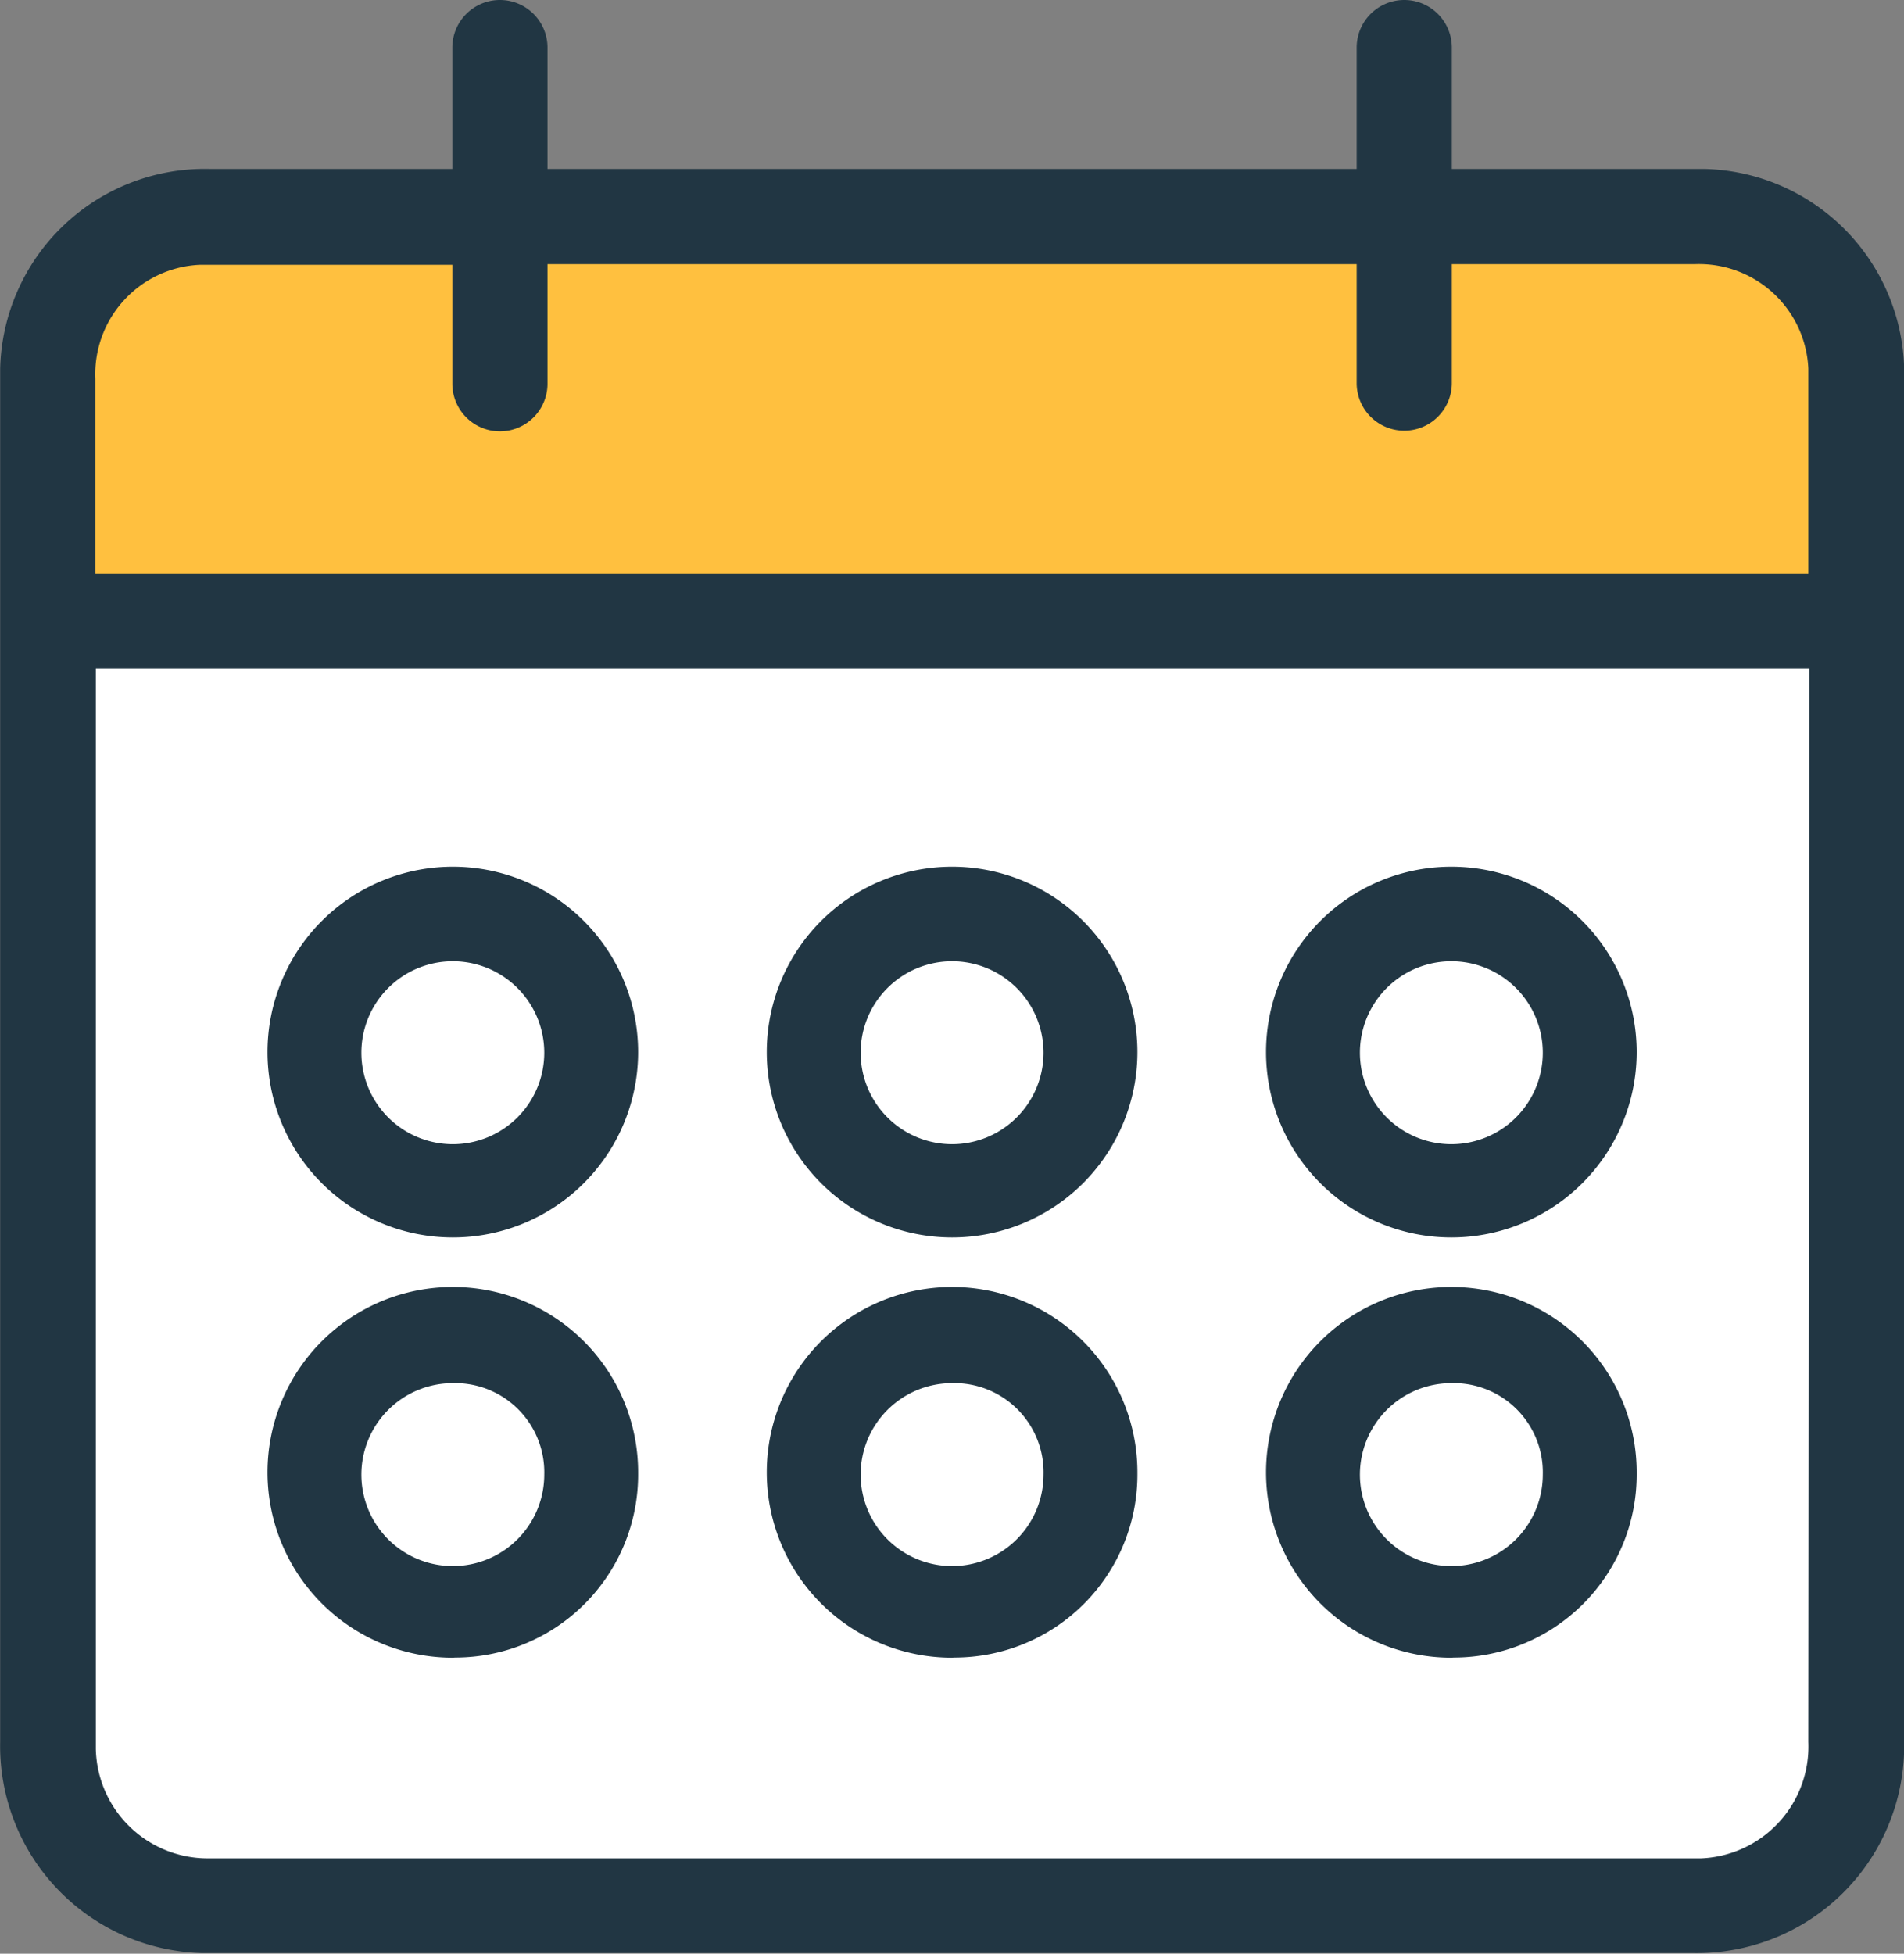 <svg xmlns="http://www.w3.org/2000/svg" width="11.723" height="12.026" viewBox="0 0 11.723 12.026"><rect x="0" y="0" width="11.723" height="12.026" fill="#808080" stroke="none"/><defs><style>.a{fill:#fff;}.b{fill:#ffc03f;}.c{fill:#213643;}</style></defs><g transform="translate(-2.048 -2.048)"><g transform="translate(2.048 2.048)"><g transform="translate(0.26 1.285)"><path class="a" d="M26.095,138.449v6.906a1.03,1.03,0,0,1-1.026,1.033h-9.15a1.03,1.03,0,0,1-1.026-1.033v-6.906Zm-1.7,2.627a.885.885,0,1,0,0,.015S24.394,141.081,24.394,141.076Zm0,2.6a.853.853,0,0,0-.836-.871h-.03a.853.853,0,0,0-.865.841c0,.01,0,.02,0,.03a.883.883,0,0,0,.865.871.868.868,0,0,0,.865-.871Zm-3.035-2.6a.885.885,0,1,0,0,.015S21.359,141.081,21.359,141.076Zm0,2.6a.853.853,0,0,0-.836-.871h-.03a.853.853,0,0,0-.865.841c0,.01,0,.02,0,.03a.883.883,0,0,0,.865.871A.868.868,0,0,0,21.359,143.673Zm-3.035-2.6a.865.865,0,1,0-.865.871.868.868,0,0,0,.865-.871Zm0,2.6a.865.865,0,1,0-1.73,0,.883.883,0,0,0,.865.871.868.868,0,0,0,.865-.871Z" transform="translate(-14.892 -135.907)"/><path class="b" d="M23.22,46.5h1.848a1.019,1.019,0,0,1,1.026,1.011V49.04h-11.2V47.509A1.019,1.019,0,0,1,15.917,46.5Z" transform="translate(-14.891 -46.498)"/><g transform="translate(1.76 4.38)"><circle class="a" cx="0.852" cy="0.852" r="0.852" transform="translate(5.978)"/><circle class="a" cx="0.852" cy="0.852" r="0.852" transform="translate(5.978 2.542)"/><circle class="a" cx="0.852" cy="0.852" r="0.852" transform="translate(2.989)"/><circle class="a" cx="0.852" cy="0.852" r="0.852" transform="translate(2.989 2.542)"/><circle class="a" cx="0.852" cy="0.852" r="0.852"/><circle class="a" cx="0.852" cy="0.852" r="0.852" transform="translate(0 2.542)"/></g></g><path class="c" d="M15.908,1.04H14.413V.293a.293.293,0,0,0-.586,0V1.04H8.845V.293a.293.293,0,0,0-.586,0V1.04H6.764A1.26,1.26,0,0,0,5.475,2.27q0,.03,0,.059v8.393a1.275,1.275,0,0,0,1.245,1.3h9.188a1.275,1.275,0,0,0,1.29-1.259q0-.022,0-.044V2.329a1.26,1.26,0,0,0-1.23-1.289Zm.7,9.682a.689.689,0,0,1-.659.717H6.764a.689.689,0,0,1-.7-.673q0-.022,0-.045V4.116h10.55Zm0-7.192H6.061v-1.2a.674.674,0,0,1,.643-.7H8.259v.732a.293.293,0,0,0,.586,0V1.626h4.982v.732a.293.293,0,0,0,.586,0V1.626h1.495a.674.674,0,0,1,.7.643q0,.03,0,.06v1.2Z" transform="translate(-5.474)"/><path class="c" d="M66.188,191.932a1.141,1.141,0,1,1,1.141-1.141,1.141,1.141,0,0,1-1.141,1.141Zm0-1.7a.563.563,0,0,0-.563.563h0a.563.563,0,1,0,.563-.563Z" transform="translate(-63.4 -184.315)"/><path class="c" d="M174.335,191.932a1.141,1.141,0,1,1,1.141-1.141,1.141,1.141,0,0,1-1.141,1.141Zm0-1.7a.563.563,0,0,0-.563.563h0a.563.563,0,1,0,.563-.563Z" transform="translate(-168.473 -184.315)"/><path class="c" d="M282.482,191.932a1.141,1.141,0,1,1,1.141-1.141,1.141,1.141,0,0,1-1.141,1.141Zm0-1.7a.563.563,0,0,0-.563.563h0a.563.563,0,1,0,.563-.563Z" transform="translate(-273.546 -184.315)"/><path class="c" d="M66.191,283.882a1.141,1.141,0,1,1,1.141-1.141s0,.01,0,.014a1.126,1.126,0,0,1-1.126,1.126Zm0-1.69a.563.563,0,1,0,.563.563.549.549,0,0,0-.534-.563Z" transform="translate(-63.403 -273.678)"/><path class="c" d="M174.338,283.882a1.141,1.141,0,1,1,1.141-1.141s0,.01,0,.014a1.126,1.126,0,0,1-1.126,1.126Zm0-1.69a.563.563,0,1,0,.563.563.549.549,0,0,0-.534-.563Z" transform="translate(-168.476 -273.678)"/><path class="c" d="M282.485,283.882a1.141,1.141,0,1,1,1.141-1.141s0,.01,0,.014a1.126,1.126,0,0,1-1.126,1.126Zm0-1.69a.563.563,0,1,0,.563.563.549.549,0,0,0-.534-.563Z" transform="translate(-273.549 -273.678)"/></g></g></svg>